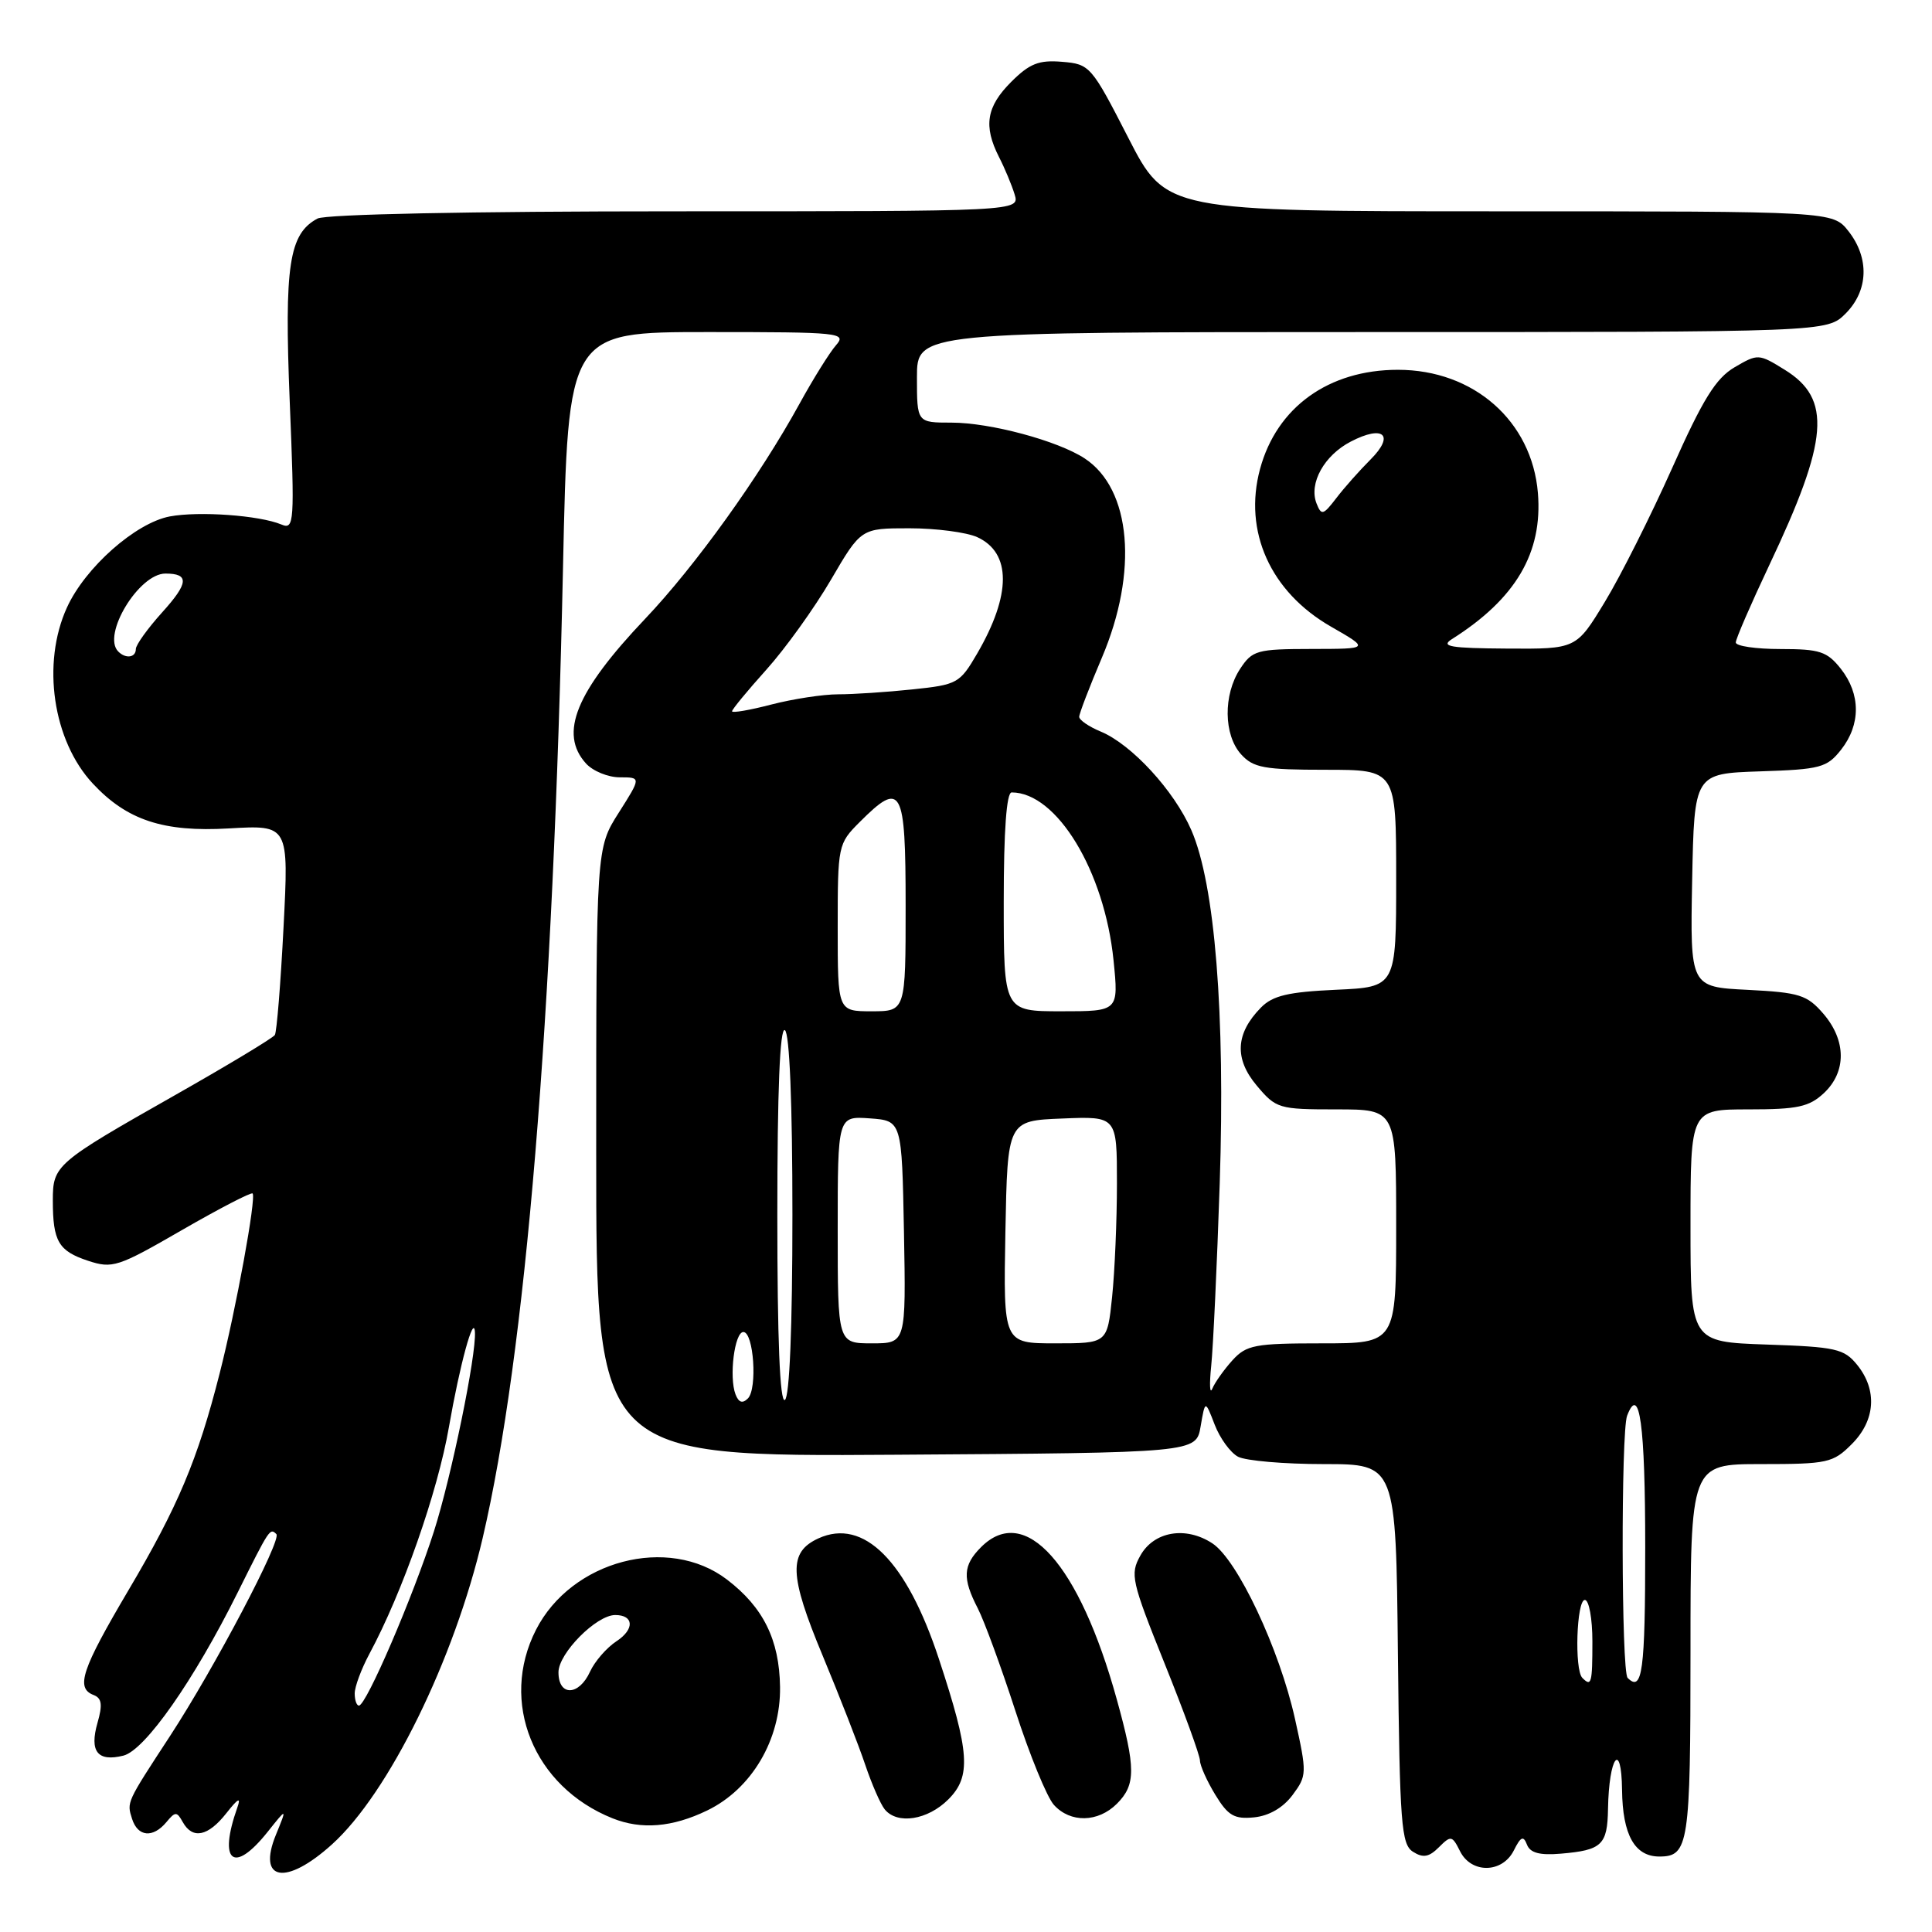 <?xml version="1.0" encoding="UTF-8" standalone="no"?>
<!DOCTYPE svg PUBLIC "-//W3C//DTD SVG 1.1//EN" "http://www.w3.org/Graphics/SVG/1.1/DTD/svg11.dtd" >
<svg xmlns="http://www.w3.org/2000/svg" xmlns:xlink="http://www.w3.org/1999/xlink" version="1.1" viewBox="0 0 256 256">
 <g >
 <path fill="currentColor"
d=" M 43.99 244.39 C 51.51 237.60 60.18 219.95 63.96 203.78 C 69.65 179.39 73.31 135.16 74.60 75.25 C 75.27 44.00 75.27 44.00 93.79 44.00 C 111.35 44.00 112.23 44.09 110.77 45.75 C 109.93 46.71 107.75 50.20 105.94 53.50 C 100.66 63.12 92.14 74.99 85.48 82.00 C 76.29 91.68 74.04 97.18 77.65 101.17 C 78.57 102.18 80.58 103.00 82.13 103.00 C 84.96 103.00 84.96 103.00 81.98 107.70 C 79.00 112.39 79.00 112.39 79.00 152.71 C 79.00 193.02 79.00 193.02 118.75 192.76 C 158.50 192.50 158.50 192.50 159.09 189.00 C 159.69 185.50 159.69 185.50 160.95 188.77 C 161.64 190.57 163.03 192.48 164.04 193.02 C 165.05 193.56 170.17 194.00 175.42 194.00 C 184.97 194.00 184.97 194.00 185.23 219.14 C 185.47 241.72 185.68 244.39 187.23 245.37 C 188.57 246.22 189.35 246.08 190.66 244.77 C 192.25 243.18 192.42 243.21 193.46 245.29 C 194.95 248.29 199.07 248.23 200.59 245.19 C 201.51 243.35 201.86 243.20 202.33 244.42 C 202.75 245.52 204.02 245.86 206.82 245.62 C 212.26 245.16 212.99 244.47 213.07 239.69 C 213.19 232.76 214.85 230.52 214.93 237.18 C 215.00 243.14 216.61 246.00 219.87 246.00 C 223.76 246.00 224.00 244.43 224.00 218.80 C 224.00 194.00 224.00 194.00 233.36 194.00 C 242.15 194.00 242.89 193.84 245.36 191.36 C 248.51 188.22 248.78 184.19 246.09 180.86 C 244.35 178.71 243.27 178.47 234.09 178.16 C 224.00 177.81 224.00 177.81 224.00 162.41 C 224.00 147.00 224.00 147.00 231.69 147.00 C 238.20 147.00 239.72 146.67 241.69 144.83 C 244.68 142.01 244.65 137.87 241.61 134.33 C 239.45 131.83 238.45 131.51 231.58 131.16 C 223.95 130.78 223.95 130.78 224.22 116.64 C 224.50 102.50 224.50 102.50 233.21 102.21 C 241.22 101.95 242.08 101.72 243.96 99.33 C 246.57 96.01 246.56 91.98 243.93 88.63 C 242.10 86.32 241.14 86.00 235.93 86.00 C 232.67 86.00 230.00 85.61 230.00 85.13 C 230.00 84.66 232.00 80.05 234.44 74.88 C 242.32 58.24 242.74 52.86 236.49 49.00 C 233.04 46.86 232.93 46.86 229.85 48.66 C 227.36 50.12 225.64 52.88 221.57 62.02 C 218.74 68.35 214.73 76.34 212.64 79.77 C 208.86 86.00 208.86 86.00 199.68 85.94 C 192.17 85.89 190.84 85.67 192.38 84.69 C 200.85 79.34 204.43 73.24 203.78 65.32 C 202.99 55.79 195.27 49.00 185.23 49.00 C 176.06 49.00 169.17 53.96 166.96 62.15 C 164.73 70.41 168.34 78.43 176.36 83.03 C 181.50 85.98 181.50 85.98 173.77 85.99 C 166.54 86.00 165.94 86.17 164.32 88.63 C 162.07 92.07 162.13 97.38 164.45 99.95 C 166.07 101.74 167.50 102.00 175.65 102.00 C 185.00 102.00 185.00 102.00 185.00 116.39 C 185.00 130.79 185.00 130.79 177.02 131.15 C 170.69 131.44 168.64 131.92 167.08 133.51 C 163.71 136.94 163.53 140.28 166.52 143.84 C 169.09 146.90 169.44 147.00 177.09 147.00 C 185.00 147.00 185.00 147.00 185.00 162.50 C 185.00 178.00 185.00 178.00 175.17 178.00 C 166.26 178.00 165.16 178.21 163.30 180.25 C 162.18 181.49 160.98 183.18 160.64 184.00 C 160.30 184.82 160.24 183.47 160.49 181.00 C 160.75 178.53 161.26 167.64 161.62 156.80 C 162.36 134.34 160.99 117.18 157.86 110.00 C 155.58 104.76 149.95 98.64 145.86 96.94 C 144.29 96.29 143.00 95.41 143.00 94.98 C 143.00 94.56 144.35 91.04 146.00 87.16 C 150.85 75.76 149.90 64.79 143.72 60.74 C 140.15 58.40 131.22 56.00 126.07 56.00 C 121.50 56.00 121.50 56.00 121.50 50.00 C 121.50 44.00 121.50 44.00 181.80 44.00 C 242.09 44.00 242.09 44.00 244.55 41.55 C 247.58 38.51 247.73 34.20 244.93 30.63 C 242.85 28.00 242.85 28.00 198.68 28.00 C 154.50 28.00 154.50 28.00 149.50 18.25 C 144.62 8.73 144.41 8.49 140.73 8.19 C 137.66 7.93 136.42 8.42 133.98 10.86 C 130.70 14.14 130.29 16.70 132.37 20.80 C 133.13 22.28 134.06 24.51 134.44 25.75 C 135.13 28.00 135.13 28.00 89.50 28.00 C 62.20 28.00 43.15 28.39 42.07 28.96 C 38.29 30.98 37.66 35.16 38.39 53.19 C 39.05 69.34 38.99 70.21 37.29 69.50 C 34.36 68.28 26.37 67.71 22.50 68.43 C 17.96 69.29 11.28 75.20 8.87 80.50 C 5.49 87.91 7.00 98.15 12.30 103.83 C 16.82 108.68 21.66 110.28 30.33 109.77 C 38.27 109.31 38.27 109.31 37.57 122.86 C 37.19 130.31 36.67 136.73 36.42 137.14 C 36.17 137.54 30.23 141.12 23.23 145.09 C 7.34 154.10 7.00 154.40 7.00 159.07 C 7.00 164.48 7.75 165.76 11.64 167.05 C 14.91 168.13 15.61 167.90 24.11 162.99 C 29.07 160.13 33.28 157.95 33.47 158.14 C 33.98 158.68 31.28 173.47 29.10 182.00 C 26.20 193.41 23.58 199.63 17.00 210.75 C 10.81 221.23 9.99 223.68 12.41 224.60 C 13.49 225.02 13.61 225.88 12.92 228.28 C 11.83 232.09 12.93 233.48 16.35 232.63 C 19.22 231.91 25.70 222.66 31.50 211.00 C 35.73 202.51 35.77 202.44 36.62 203.28 C 37.36 204.03 28.44 220.97 22.55 230.00 C 16.72 238.92 16.79 238.77 17.50 241.01 C 18.26 243.40 20.27 243.58 22.05 241.44 C 23.23 240.02 23.43 240.02 24.22 241.44 C 25.52 243.76 27.57 243.34 30.00 240.25 C 31.55 238.28 31.96 238.07 31.45 239.50 C 28.89 246.73 30.94 248.40 35.45 242.75 C 38.04 239.50 38.04 239.50 36.56 243.12 C 34.05 249.26 37.88 249.91 43.99 244.39 Z  M 93.70 239.90 C 99.60 237.05 103.46 230.51 103.36 223.52 C 103.27 217.28 101.14 212.97 96.33 209.30 C 88.56 203.37 75.72 206.75 71.02 215.96 C 66.14 225.52 70.69 236.74 81.15 240.93 C 84.99 242.47 89.09 242.13 93.70 239.90 Z  M 125.66 238.43 C 128.71 235.38 128.50 232.22 124.41 219.82 C 120.13 206.81 114.44 201.11 108.45 203.84 C 104.45 205.67 104.55 208.69 109.01 219.39 C 111.26 224.81 113.81 231.33 114.66 233.88 C 115.52 236.42 116.67 239.06 117.23 239.75 C 118.90 241.80 122.92 241.17 125.66 238.43 Z  M 148.00 239.00 C 150.51 236.49 150.51 234.29 147.97 225.14 C 143.00 207.21 135.83 199.17 130.00 205.00 C 127.59 207.41 127.50 209.13 129.56 213.11 C 130.41 214.76 132.66 220.89 134.55 226.72 C 136.44 232.56 138.73 238.15 139.65 239.16 C 141.83 241.57 145.50 241.50 148.00 239.00 Z  M 171.27 237.85 C 173.18 235.28 173.19 234.97 171.59 227.75 C 169.53 218.48 163.97 206.68 160.64 204.50 C 157.12 202.19 152.89 202.91 151.10 206.13 C 149.72 208.59 149.92 209.49 154.31 220.41 C 156.89 226.82 159.00 232.61 159.00 233.28 C 159.01 233.95 159.92 235.99 161.03 237.81 C 162.72 240.59 163.55 241.07 166.17 240.81 C 168.16 240.61 170.02 239.53 171.27 237.85 Z  M 47.00 224.39 C 47.00 223.50 47.88 221.14 48.95 219.14 C 53.33 211.00 57.99 197.69 59.48 189.12 C 60.92 180.84 62.78 174.01 62.93 176.50 C 63.12 179.58 59.81 195.67 57.51 202.88 C 54.72 211.60 48.53 226.00 47.56 226.00 C 47.25 226.00 47.00 225.27 47.00 224.39 Z  M 209.67 222.33 C 208.60 221.27 208.90 212.00 210.00 212.00 C 210.55 212.00 211.00 214.47 211.00 217.50 C 211.00 223.06 210.87 223.54 209.67 222.33 Z  M 215.67 222.33 C 214.83 221.50 214.78 189.74 215.60 187.59 C 217.25 183.30 218.00 188.76 218.00 205.06 C 218.00 221.44 217.62 224.28 215.67 222.33 Z  M 97.46 184.76 C 96.58 182.47 97.33 176.50 98.50 176.50 C 99.87 176.50 100.38 184.02 99.10 185.30 C 98.39 186.01 97.88 185.85 97.46 184.76 Z  M 103.00 161.00 C 103.00 144.51 103.34 136.09 104.00 136.50 C 104.62 136.88 105.00 146.16 105.00 161.00 C 105.00 175.84 104.62 185.12 104.00 185.50 C 103.34 185.91 103.00 177.49 103.00 161.00 Z  M 111.00 162.94 C 111.00 147.89 111.00 147.89 115.25 148.19 C 119.50 148.50 119.50 148.50 119.78 163.25 C 120.05 178.00 120.05 178.00 115.53 178.00 C 111.00 178.00 111.00 178.00 111.00 162.94 Z  M 133.22 163.25 C 133.50 148.50 133.50 148.50 140.75 148.21 C 148.00 147.91 148.00 147.91 148.00 156.81 C 148.00 161.70 147.71 168.47 147.36 171.85 C 146.72 178.00 146.72 178.00 139.83 178.00 C 132.95 178.00 132.95 178.00 133.22 163.25 Z  M 111.00 122.92 C 111.00 112.01 111.04 111.80 113.92 108.92 C 119.47 103.37 120.00 104.33 120.00 120.00 C 120.00 134.00 120.00 134.00 115.50 134.00 C 111.00 134.00 111.00 134.00 111.00 122.92 Z  M 133.00 119.50 C 133.00 110.04 133.37 105.00 134.05 105.00 C 140.03 105.00 146.35 115.42 147.55 127.25 C 148.23 134.00 148.23 134.00 140.62 134.00 C 133.00 134.00 133.00 134.00 133.00 119.50 Z  M 97.00 94.25 C 97.00 94.00 99.05 91.51 101.55 88.73 C 104.06 85.94 107.90 80.59 110.10 76.83 C 114.09 70.00 114.09 70.00 120.50 70.00 C 124.02 70.00 128.06 70.53 129.48 71.17 C 134.02 73.24 134.02 78.80 129.48 86.60 C 127.18 90.55 126.85 90.73 120.90 91.35 C 117.49 91.71 113.07 92.00 111.07 92.00 C 109.07 92.00 105.09 92.61 102.22 93.35 C 99.35 94.10 97.00 94.50 97.00 94.25 Z  M 15.67 86.33 C 13.47 84.14 18.40 76.00 21.92 76.00 C 25.11 76.00 25.00 77.26 21.48 81.15 C 19.57 83.27 18.00 85.45 18.00 86.00 C 18.00 87.14 16.66 87.33 15.67 86.33 Z  M 174.44 66.69 C 173.41 64.03 175.47 60.33 178.99 58.51 C 183.32 56.26 184.85 57.64 181.61 60.88 C 180.17 62.32 178.12 64.62 177.07 66.00 C 175.32 68.28 175.09 68.34 174.44 66.69 Z  M 74.00 221.59 C 74.00 219.07 79.02 214.00 81.52 214.00 C 84.01 214.00 84.10 215.89 81.69 217.47 C 80.38 218.33 78.80 220.15 78.18 221.51 C 76.70 224.74 74.00 224.79 74.00 221.59 Z "/>
</g>
</svg>